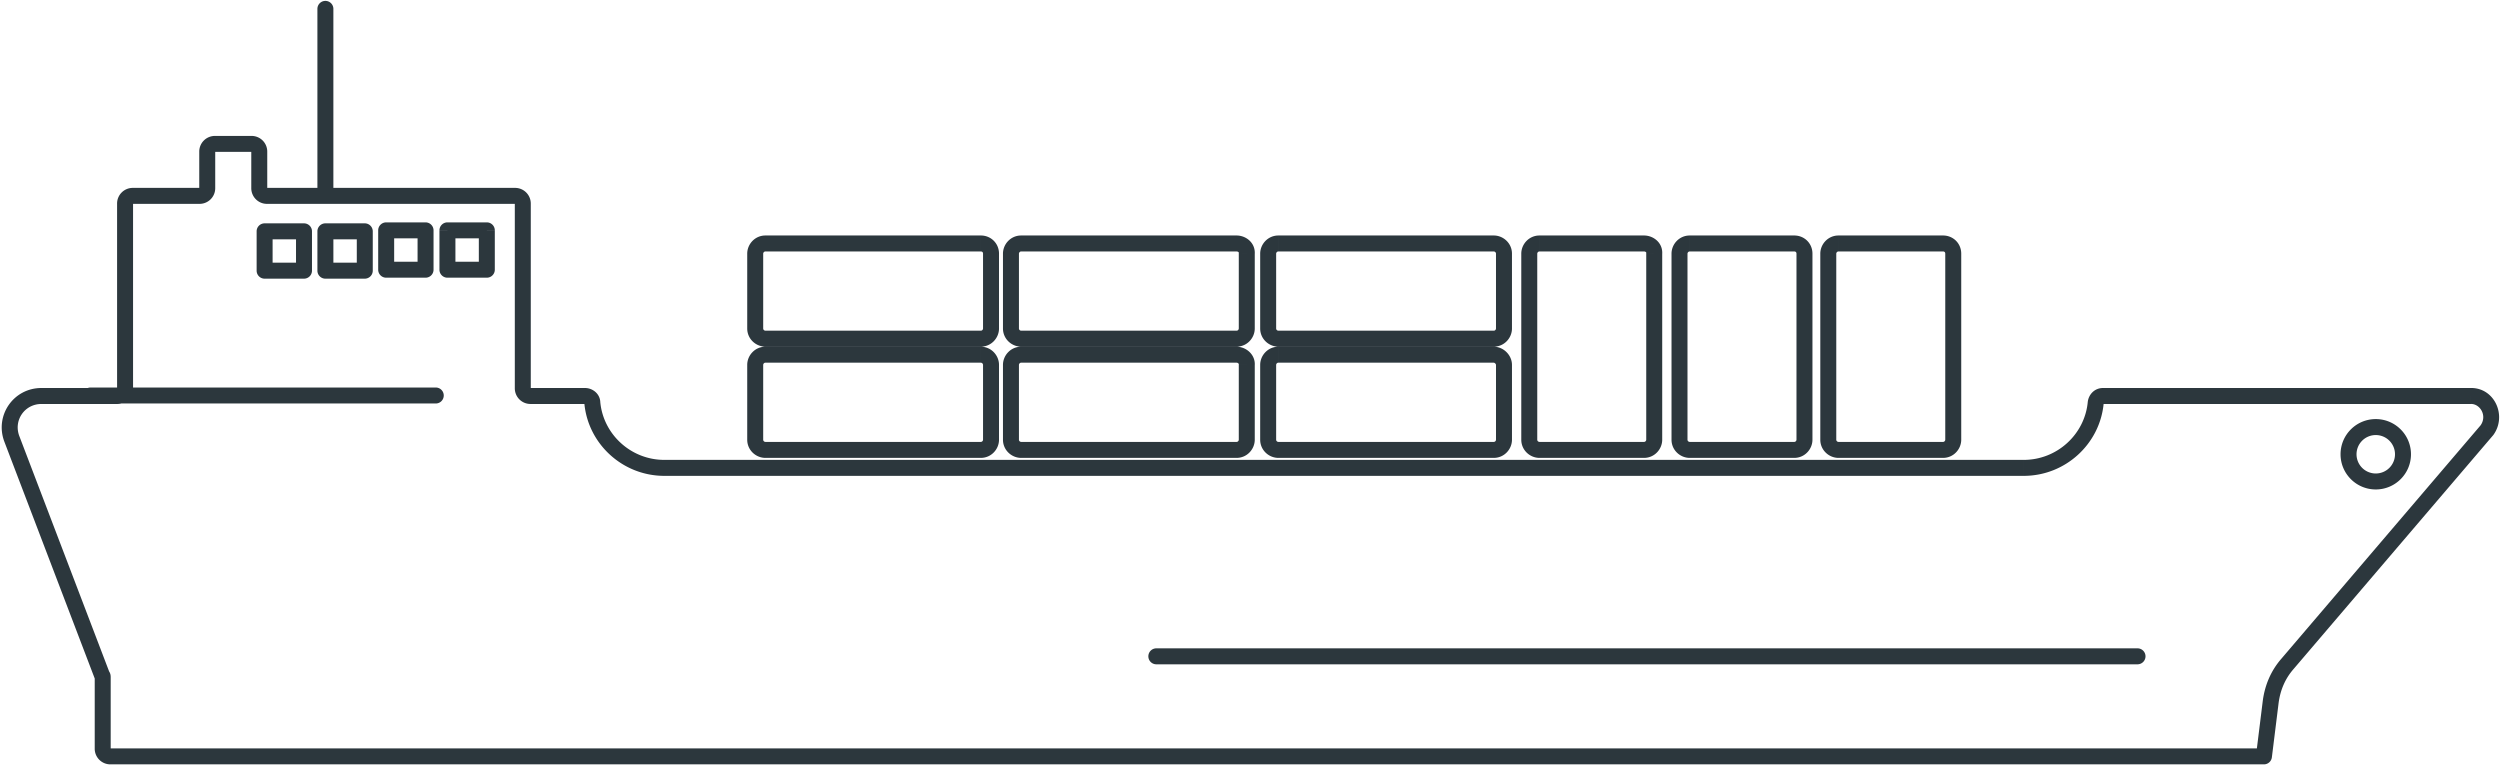<svg width="626" height="192" fill="none" xmlns="http://www.w3.org/2000/svg"><path d="M289.547 162.344a2 2 0 100 4v-4zm245.688 4a2 2 0 000-4v4zm87.536-58.675l1.522 1.298c.041-.048.08-.098.116-.15l-1.638-1.148zm-50.038 58.621l1.513 1.308.008-.01-1.521-1.298zm-4.14 9.364l-1.981-.273-.003.027 1.984.246zm-1.704 13.743v2a2 2 0 001.985-1.754l-1.985-.246zM25.595 169.208l-1.868.713a2 2 0 001.868 1.287v-2zM2.95 109.858l-1.874.698.005.015 1.87-.713zm145.368-9h-2c0 .062.003.124.008.186l1.992-.186zm376.446 0l-1.985-.248c-.002.021-.005.041-.006.062l1.991.186zm93.868-1.702v2l.059-.001-.059-2zm-306.441-7.784l-1.992-.181-.008.09v.09h2zm0-27.85l-1.993-.167-.007.083v.083h2zm102.025 0l-1.993-.167-.007.083v.083h2zm-302.179-5.839v-2a2 2 0 00-2 2h2zm9.862 0h2a2 2 0 00-2-2v2zm0 9.851v2a2 2 0 002-2h-2zm-9.862 0h-2a2 2 0 002 2v-2zm-15.34-9.85v-2a2 2 0 00-2 2h2zm9.862 0h2a2 2 0 00-2-2v2zm0 9.85v2a2 2 0 002-2h-2zm-9.862 0h-2a2 2 0 002 2v-2zm-15.219-9.608v-2a2 2 0 00-2 2h2zm9.862 0h2a2 2 0 00-2-2v2zm0 9.852v2a2 2 0 002-2h-2zm-9.862 0h-2a2 2 0 002 2v-2zM66.26 57.926v-2a2 2 0 00-2 2h2zm9.861 0h2a2 2 0 00-2-2v2zm0 9.852v2a2 2 0 002-2h-2zm-9.861 0h-2a2 2 0 002 2v-2zM22.674 97.034a2 2 0 000 4v-4zm86.441 4a2 2 0 100-4v4zM83.479 2.224a2 2 0 10-4 0h4zm-4 46.216a2 2 0 104 0h-4zm210.068 117.904h245.688v-4H289.547v4zm331.703-59.973l-50.038 58.62 3.042 2.597 50.039-58.621-3.043-2.596zm-50.03 58.61c-2.589 2.995-4.073 6.526-4.608 10.4l3.963.547c.439-3.18 1.633-5.973 3.671-8.33l-3.026-2.617zm-4.611 10.427l-1.705 13.743 3.97.492 1.704-13.743-3.969-.492zm.28 11.989H27.665v4h539.224v-4zm-539.224 0c-.013 0-.011-.002-.001.002a.104.104 0 01.05.051c.005.011.003.013.003.001h-4a3.922 3.922 0 003.948 3.946v-4zm.052.054v-17.878h-4v17.878h4zm0-17.878c0-.02.007-.315-.054-.62a2.253 2.253 0 00-.354-.844 2.083 2.083 0 00-1.714-.901v4a1.906 1.906 0 01-1.574-.821 1.744 1.744 0 01-.28-.649c-.03-.153-.024-.266-.024-.165h4zm-.253-1.078l-22.645-59.35-3.737 1.426 22.645 59.35 3.737-1.426zM4.824 109.16c-1.463-3.929 1.354-8.004 5.553-8.004v-4c-7.002 0-11.733 6.87-9.301 13.4l3.748-1.396zm5.553-8.004h18.992v-4H10.377v4zm18.992 0a3.922 3.922 0 003.949-3.946h-4c0 .012-.002.01.002-.001a.097.097 0 01.05-.051c.01-.005.012-.002 0-.002v4zm3.949-3.946V50.994h-4V97.21h4zm0-46.216c0-.012.001-.01-.003.001a.096.096 0 01-.05.051c-.01.005-.012.002 0 .002v-4a3.922 3.922 0 00-3.948 3.946h4zm-.052.054h16.679v-4h-16.68v4zm16.679 0a3.922 3.922 0 003.948-3.946h-4c0 .013-.002.01.002 0a.097.097 0 01.051-.051c.01-.005.012-.003-.001-.003v4zm3.948-3.946v-9.12h-4v9.12h4zm0-9.12c0-.013.002-.01-.003 0a.097.097 0 01-.05.051c-.01.004-.012.002.001.002v-4a3.922 3.922 0 00-3.948 3.946h4zm-.052.053h9.131v-4h-9.131v4zm9.131 0c.013 0 .011.002.001-.002a.097.097 0 01-.05-.051c-.005-.01-.003-.013-.003 0h4a3.922 3.922 0 00-3.948-3.947v4zm-.052-.054v9.121h4v-9.12h-4zm0 9.121a3.922 3.922 0 003.948 3.946v-4c-.013 0-.011-.002-.001.002.009.004.02.011.03.021.01.01.016.02.02.03.005.011.003.014.003.002h-4zm3.948 3.946h62.092v-4H66.868v4zm62.092 0c.013 0 .011.002.001-.002a.098.098 0 01-.051-.05c-.004-.011-.002-.014-.002-.002h4a3.922 3.922 0 00-3.948-3.946v4zm-.052-.054V97.21h4V50.994h-4zm0 46.216a3.922 3.922 0 003.948 3.946v-4c-.013 0-.012-.003-.002.002a.095.095 0 01.051.051c.005.01.003.013.003 0h-4zm3.948 3.946h13.636v-4h-13.636v4zm13.636 0c-.009 0-.032-.002-.067-.033a.392.392 0 01-.107-.265h4c0-2.254-1.934-3.702-3.826-3.702v4zm-.166-.112c.949 10.153 9.606 18.111 20.01 18.111v-4c-8.345 0-15.271-6.392-16.027-14.483l-3.983.372zm20.01 18.111h340.409v-4H166.336v4zm340.409 0c10.404 0 19.062-7.958 20.01-18.111l-3.982-.372c-.756 8.091-7.683 14.483-16.028 14.483v4zm20.003-18.048c.008-.059.025-.051-.012-.016a.243.243 0 01-.146.065v-4c-2.112 0-3.581 1.615-3.811 3.454l3.969.497zm-.158.049h92.042v-4H526.59v4zm92.101-.001c2.294-.068 4.172 2.898 2.442 5.366l3.276 2.296c3.384-4.829.149-11.836-5.836-11.66l.118 3.998zm-23.8 21.406c4.868 0 8.818-3.943 8.818-8.811h-4a4.814 4.814 0 01-4.818 4.811v4zm8.818-8.811c0-4.868-3.95-8.811-8.818-8.811v4a4.814 4.814 0 014.818 4.811h4zm-8.818-8.811c-4.868 0-8.818 3.943-8.818 8.811h4a4.814 4.814 0 014.818-4.811v-4zm-8.818 8.811c0 4.868 3.95 8.811 8.818 8.811v-4a4.814 4.814 0 01-4.818-4.811h-4zM309.634 86.818H255.7v4h53.934v-4zm-53.934 0c-2.625 0-4.557 2.172-4.557 4.554h4c0-.124.054-.27.167-.387a.527.527 0 01.39-.167v-4zm-4.557 4.554V110.1h4V91.37h-4zm0 18.729c0 2.628 2.178 4.554 4.557 4.554v-4a.58.58 0 01-.391-.167.522.522 0 01-.166-.387h-4zm4.557 4.554h53.934v-4H255.7v4zm53.934 0c2.625 0 4.557-2.172 4.557-4.554h-4c0 .124-.053.27-.167.387a.525.525 0 01-.39.167v4zm4.557-4.554v-18.73h-4v18.73h4zm-.008-18.548c.244-2.686-2.097-4.735-4.549-4.735v4a.66.66 0 01.459.19.408.408 0 01.096.138c.012.03.011.042.01.045l3.984.362zm-68.588-32.586H191.66v4h53.935v-4zm-53.935 0c-2.625 0-4.556 2.172-4.556 4.554h4c0-.124.053-.27.166-.387a.529.529 0 01.39-.167v-4zm-4.556 4.554v18.73h4V63.52h-4zm0 18.73c0 2.627 2.177 4.553 4.556 4.553v-4a.576.576 0 01-.39-.167.52.52 0 01-.166-.387h-4zm4.556 4.553h53.935v-4H191.66v4zm53.935 0c2.625 0 4.557-2.172 4.557-4.554h-4c0 .124-.054.27-.167.388a.529.529 0 01-.39.166v4zm4.557-4.554V63.521h-4v18.73h4zm0-18.729c0-2.566-1.994-4.554-4.557-4.554v4c.217 0 .343.075.413.145.069.07.144.194.144.41h4zm59.482-4.554H255.7v4h53.934v-4zm-53.934 0c-2.625 0-4.557 2.172-4.557 4.554h4c0-.124.054-.27.167-.387a.527.527 0 01.39-.167v-4zm-4.557 4.554v18.73h4V63.52h-4zm0 18.73c0 2.627 2.177 4.553 4.557 4.553v-4a.58.58 0 01-.391-.167.52.52 0 01-.166-.387h-4zm4.557 4.553h53.934v-4H255.7v4zm53.934 0c2.625 0 4.557-2.172 4.557-4.554h-4a.57.57 0 01-.167.388.526.526 0 01-.39.166v4zm4.557-4.554V63.521h-4v18.73h4zm-.007-18.563c.238-2.849-2.155-4.72-4.55-4.72v4c.236 0 .4.088.482.168a.28.28 0 01.069.097.27.27 0 01.013.123l3.986.332zm-68.589 23.13H191.66v4h53.935v-4zm-53.935 0c-2.625 0-4.556 2.173-4.556 4.555h4c0-.124.053-.27.166-.387a.528.528 0 01.39-.167v-4zm-4.556 4.555V110.1h4V91.37h-4zm0 18.729c0 2.628 2.177 4.554 4.556 4.554v-4a.577.577 0 01-.39-.167.522.522 0 01-.166-.387h-4zm4.556 4.554h53.935v-4H191.66v4zm53.935 0c2.625 0 4.557-2.172 4.557-4.554h-4c0 .124-.054.27-.167.387a.528.528 0 01-.39.167v4zm4.557-4.554v-18.73h-4v18.73h4zm0-18.73c0-2.381-1.932-4.553-4.557-4.553v4c.154 0 .285.06.39.167a.574.574 0 01.167.387h4zm236.383-32.404h-26.176v4h26.176v-4zm-26.176 0c-2.625 0-4.557 2.172-4.557 4.554h4c0-.124.054-.27.167-.387a.527.527 0 01.39-.167v-4zm-4.557 4.554v46.58h4v-46.58h-4zm0 46.58c0 2.628 2.178 4.554 4.557 4.554v-4a.577.577 0 01-.39-.167.523.523 0 01-.167-.387h-4zm4.557 4.554h26.176v-4h-26.176v4zm26.176 0c2.625 0 4.557-2.172 4.557-4.554h-4c0 .124-.054.27-.167.387a.527.527 0 01-.39.167v4zm4.557-4.554v-46.58h-4v46.58h4zm0-46.58c0-2.566-1.993-4.554-4.557-4.554v4c.218 0 .343.075.413.145.069.07.144.194.144.41h4zm-41.812-4.554h-26.176v4h26.176v-4zm-26.176 0c-2.625 0-4.557 2.172-4.557 4.554h4c0-.124.054-.27.167-.387a.527.527 0 01.39-.167v-4zm-4.557 4.554v46.58h4v-46.58h-4zm0 46.58c0 2.628 2.178 4.554 4.557 4.554v-4a.577.577 0 01-.39-.167.523.523 0 01-.167-.387h-4zm4.557 4.554h26.176v-4h-26.176v4zm26.176 0c2.625 0 4.557-2.172 4.557-4.554h-4c0 .124-.054.27-.167.387a.527.527 0 01-.39.167v4zm4.557-4.554v-46.58h-4v46.58h4zm0-46.58c0-2.566-1.993-4.554-4.557-4.554v4c.218 0 .343.075.413.145.069.07.144.194.144.41h4zm-42.177-4.554h-26.176v4h26.176v-4zm-26.176 0c-2.625 0-4.557 2.172-4.557 4.554h4c0-.124.054-.27.167-.387a.526.526 0 01.39-.167v-4zm-4.557 4.554v46.58h4v-46.58h-4zm0 46.58c0 2.628 2.177 4.554 4.557 4.554v-4a.58.58 0 01-.391-.167.522.522 0 01-.166-.387h-4zm4.557 4.554h26.176v-4h-26.176v4zm26.176 0c2.625 0 4.556-2.172 4.556-4.554h-4c0 .124-.053.27-.167.387a.524.524 0 01-.389.167v4zm4.556-4.554v-46.58h-4v46.58h4zm-.007-46.414c.238-2.849-2.155-4.72-4.549-4.72v4c.235 0 .399.088.481.168.04.038.059.071.069.097.009.023.019.06.013.123l3.986.332zm-42.17-4.72h-53.934v4h53.934v-4zm-53.934 0c-2.625 0-4.557 2.172-4.557 4.554h4c0-.124.054-.27.167-.387a.527.527 0 01.39-.167v-4zm-4.557 4.554v18.73h4V63.52h-4zm0 18.73c0 2.627 2.177 4.553 4.557 4.553v-4a.58.58 0 01-.391-.167.52.52 0 01-.166-.387h-4zm4.557 4.553h53.934v-4h-53.934v4zm53.934 0c2.625 0 4.557-2.171 4.557-4.554h-4a.57.57 0 01-.167.388.526.526 0 01-.39.166v4zm4.557-4.554V63.521h-4v18.73h4zm0-18.729c0-2.627-2.177-4.554-4.557-4.554v4c.126 0 .274.054.391.168a.52.52 0 01.166.386h4zm-4.557 23.297h-53.934v4h53.934v-4zm-53.934 0c-2.625 0-4.557 2.172-4.557 4.554h4c0-.124.054-.27.167-.387a.526.526 0 01.39-.167v-4zm-4.557 4.554V110.1h4V91.37h-4zm0 18.729c0 2.628 2.177 4.554 4.557 4.554v-4a.58.58 0 01-.391-.167.522.522 0 01-.166-.387h-4zm4.557 4.554h53.934v-4h-53.934v4zm53.934 0c2.625 0 4.557-2.172 4.557-4.554h-4c0 .124-.053.27-.167.387a.525.525 0 01-.39.167v4zm4.557-4.554v-18.73h-4v18.73h4zm0-18.73c0-2.444-2.115-4.553-4.557-4.553v4c.064 0 .214.036.368.19s.189.302.189.364h4zM112.037 59.684h9.862v-4h-9.862v4zm7.862-2v9.851h4v-9.85h-4zm2 7.851h-9.862v4h9.862v-4zm-7.862 2v-9.85h-4v9.85h4zm-17.34-7.85h9.862v-4h-9.862v4zm7.862-2v9.85h4v-9.85h-4zm2 7.85h-9.862v4h9.862v-4zm-7.862 2v-9.85h-4v9.85h4zm-17.219-7.608h9.862v-4h-9.862v4zm7.862-2v9.852h4v-9.852h-4zm2 7.852h-9.862v4h9.862v-4zm-7.862 2v-9.852h-4v9.852h4zM66.26 59.926h9.861v-4H66.26v4zm7.861-2v9.852h4v-9.852h-4zm2 7.852H66.26v4h9.861v-4zm-7.861 2v-9.852h-4v9.852h4zm-45.586 33.256h86.441v-4H22.674v4zm56.804-98.81V48.44h4V2.225h-4z" fill="#2C373D"/></svg>
